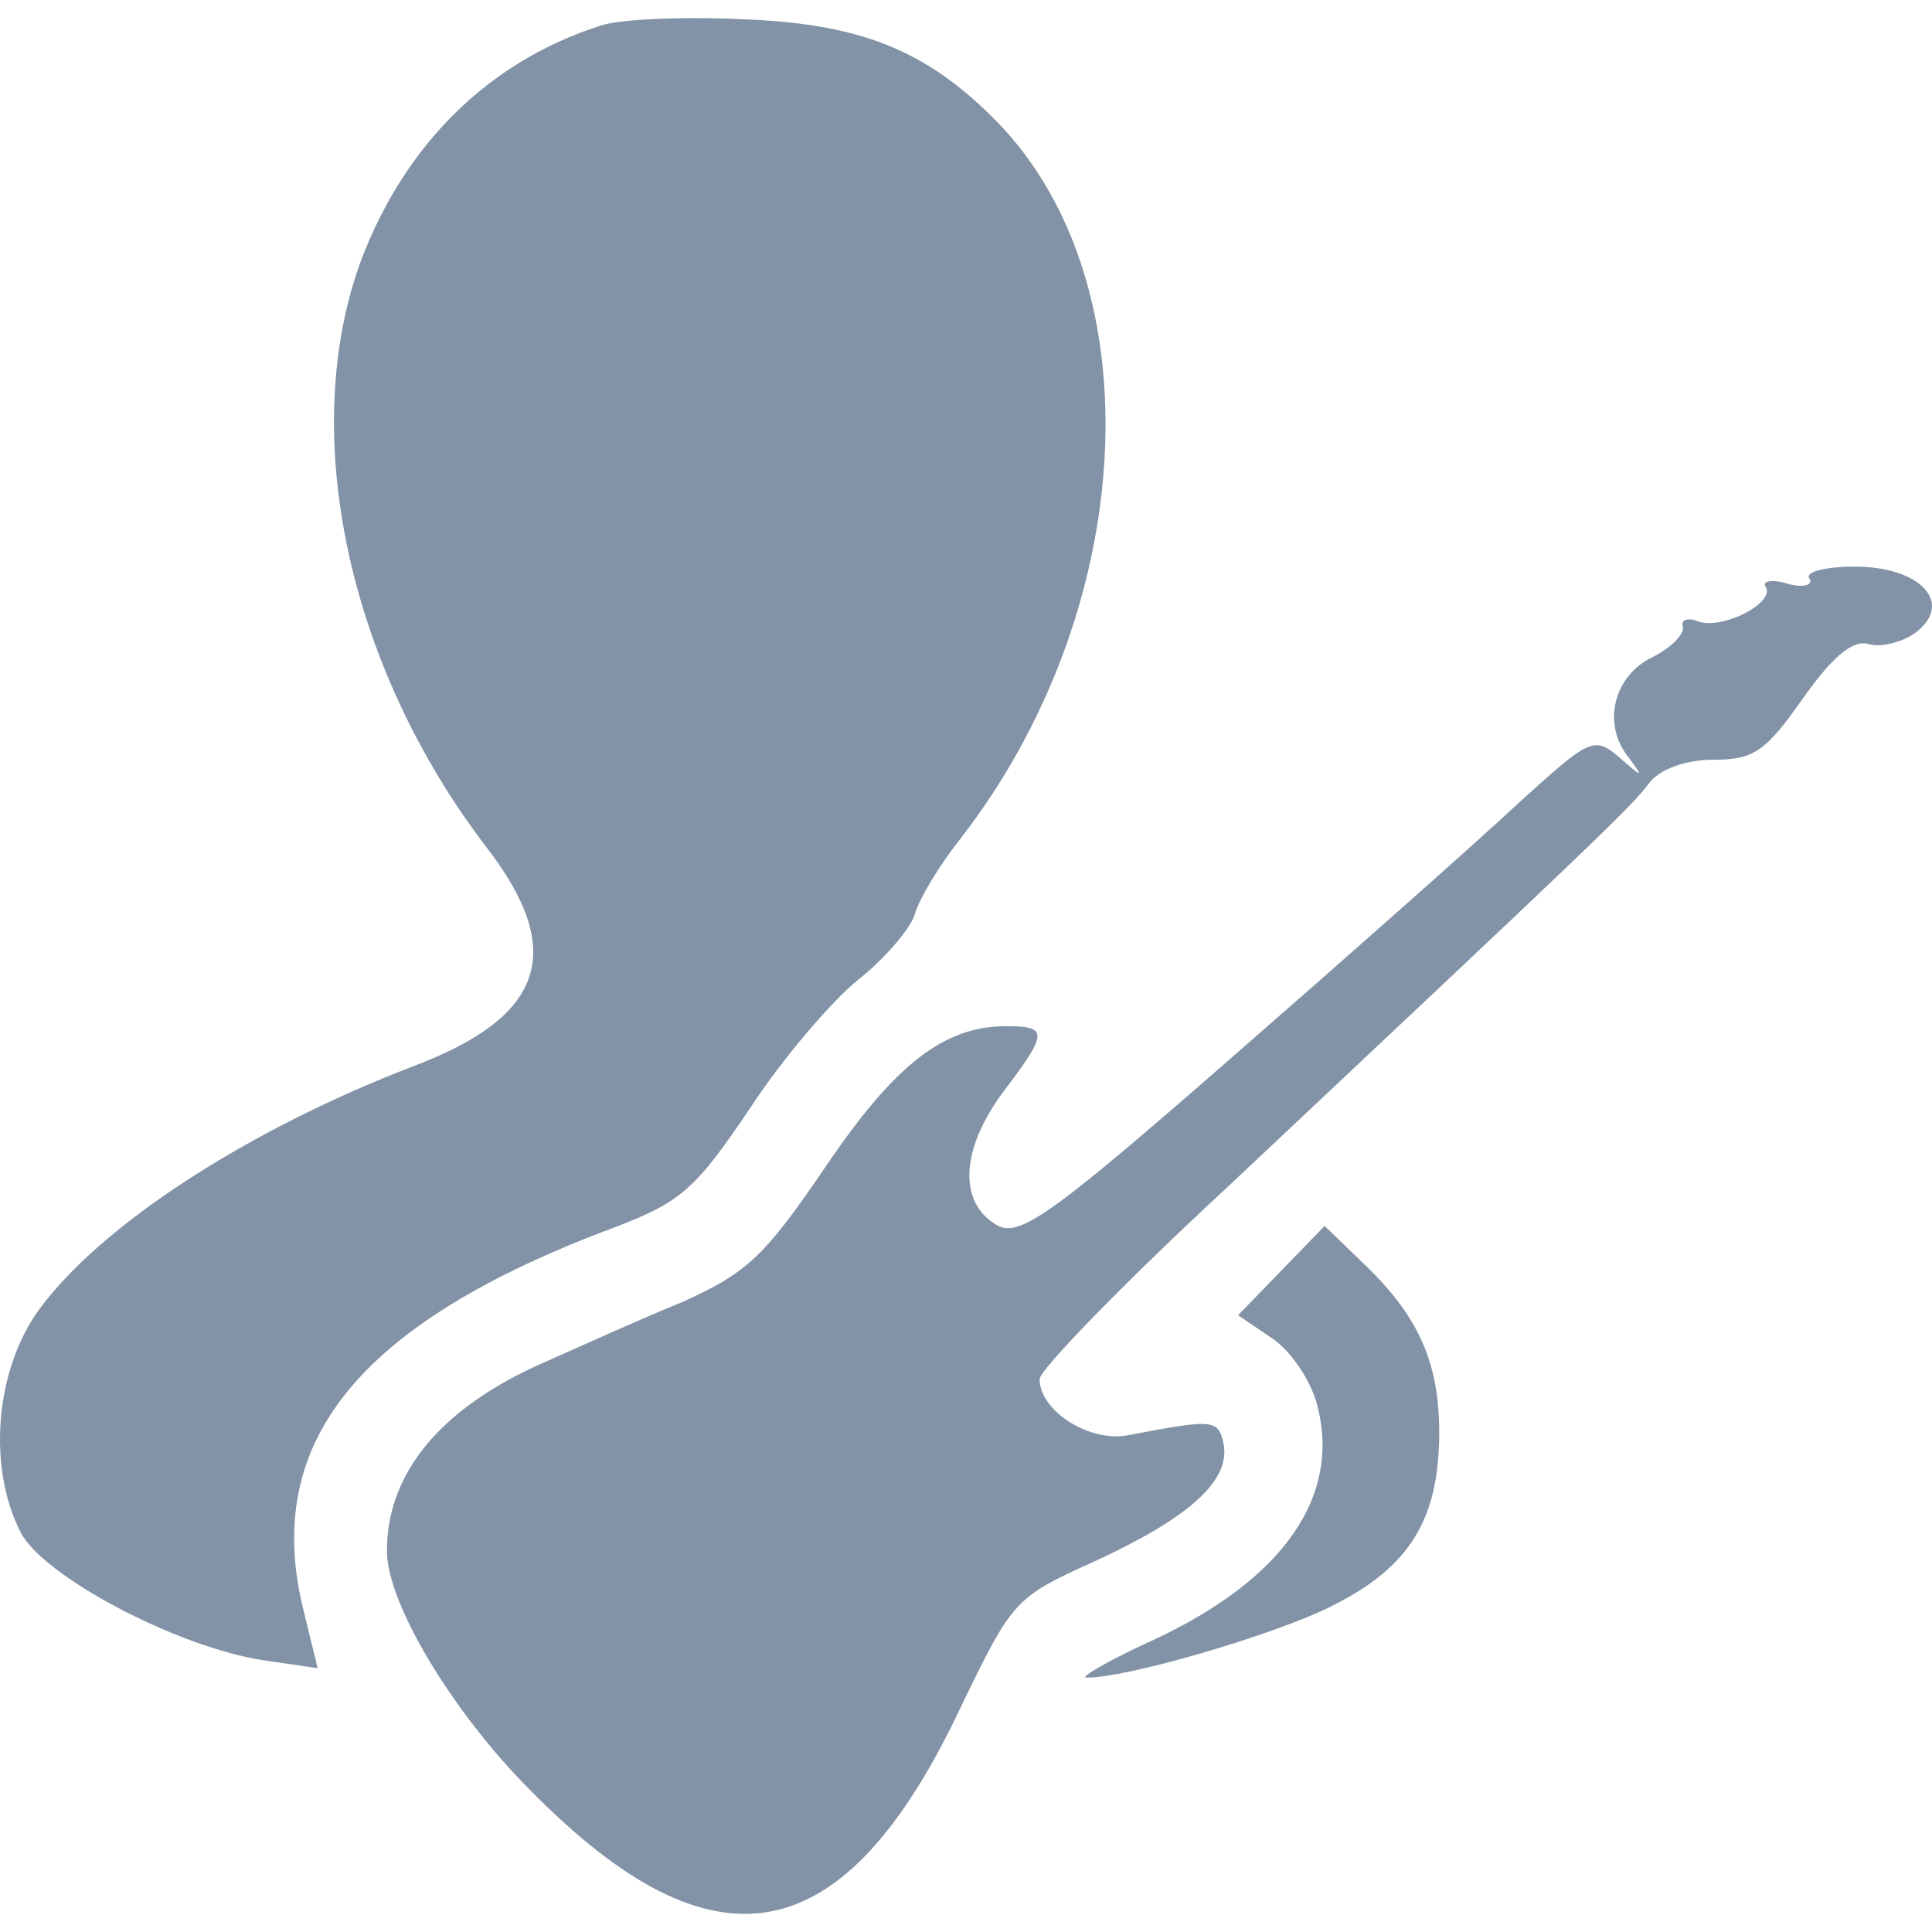 <svg class="icon" width="30px" height="30px" viewBox="0 0 1024 1024" xmlns="http://www.w3.org/2000/svg">
  <path d="M318.026 13.683c-59.304 19.063-103.076 62.834-126.373 123.55-33.888 91.072-7.765 215.33 66.365 312.052 42.36 55.067 30.358 89.661-38.829 115.783-88.249 33.888-166.615 84.719-199.091 129.903-22.593 31.769-26.829 82.601-9.177 117.195 12.002 23.298 82.601 60.716 128.491 67.777l28.946 4.236-7.060-28.946c-23.298-90.367 28.24-153.908 164.497-204.74 35.3-13.414 43.066-20.475 72.012-63.54 17.65-26.829 43.772-57.186 57.186-67.777s26.829-26.122 29.652-33.888c2.118-8.471 13.414-26.829 24.005-40.243 94.605-121.432 103.783-294.402 19.769-380.533-37.418-38.124-72.718-52.243-136.258-54.361-31.064-1.412-64.246 0-74.13 3.529zM959.073 306.672c2.118 3.529-3.529 4.942-11.295 2.824-8.471-2.824-14.12-1.412-12.002 1.412 5.647 8.471-23.298 23.298-36.006 18.356-4.942-2.118-9.177-0.706-7.765 2.824 0.706 4.236-6.353 11.295-16.238 16.238-20.475 9.883-26.829 35.3-12.707 52.949 8.471 11.295 7.765 11.295-4.942 0-13.414-11.295-15.532-9.883-53.656 24.711-21.887 20.475-89.661 80.483-150.378 133.434-95.31 83.307-112.959 96.017-124.962 90.367-21.887-12.002-20.475-41.654 4.942-74.13 21.18-28.24 21.18-31.769-0.706-31.769-33.182 0-59.304 20.475-96.017 74.836-31.769 46.596-40.948 55.774-75.542 71.306-22.593 9.177-55.067 24.005-72.718 31.769-55.067 24.005-84.014 58.598-84.014 100.252 0 27.534 34.594 85.425 76.248 127.079 97.429 98.841 165.908 86.131 227.332-43.066 28.24-58.598 28.946-59.304 72.718-79.072 48.714-22.593 71.306-42.36 67.070-62.128-2.824-12.707-5.647-12.707-50.125-4.236-20.475 4.236-47.301-12.707-47.301-29.652 0-4.942 45.184-51.537 100.958-103.076 190.619-179.324 213.212-200.503 222.389-213.212 5.647-7.060 19.063-12.002 33.888-12.002 21.18 0 27.534-4.236 47.301-32.476 15.532-21.887 26.122-31.064 34.594-28.946 6.353 2.118 17.65-0.706 24.711-5.647 21.18-15.532 3.529-35.3-31.769-35.3-15.532 0-26.829 2.824-24.005 6.353zM678.793 673.792l-22.593 23.298 17.65 12.002c9.883 6.353 20.475 21.887 24.005 34.594 13.414 48.714-16.943 93.191-86.837 125.668-23.298 10.589-38.829 19.769-35.3 19.769 19.769 0.706 100.252-22.593 130.609-38.124 40.948-20.475 56.48-45.89 56.48-91.78 0-37.418-11.295-62.128-40.243-89.661l-20.475-19.769-23.298 24.005z" style="fill: rgb(130, 147, 167);"></path>
</svg>